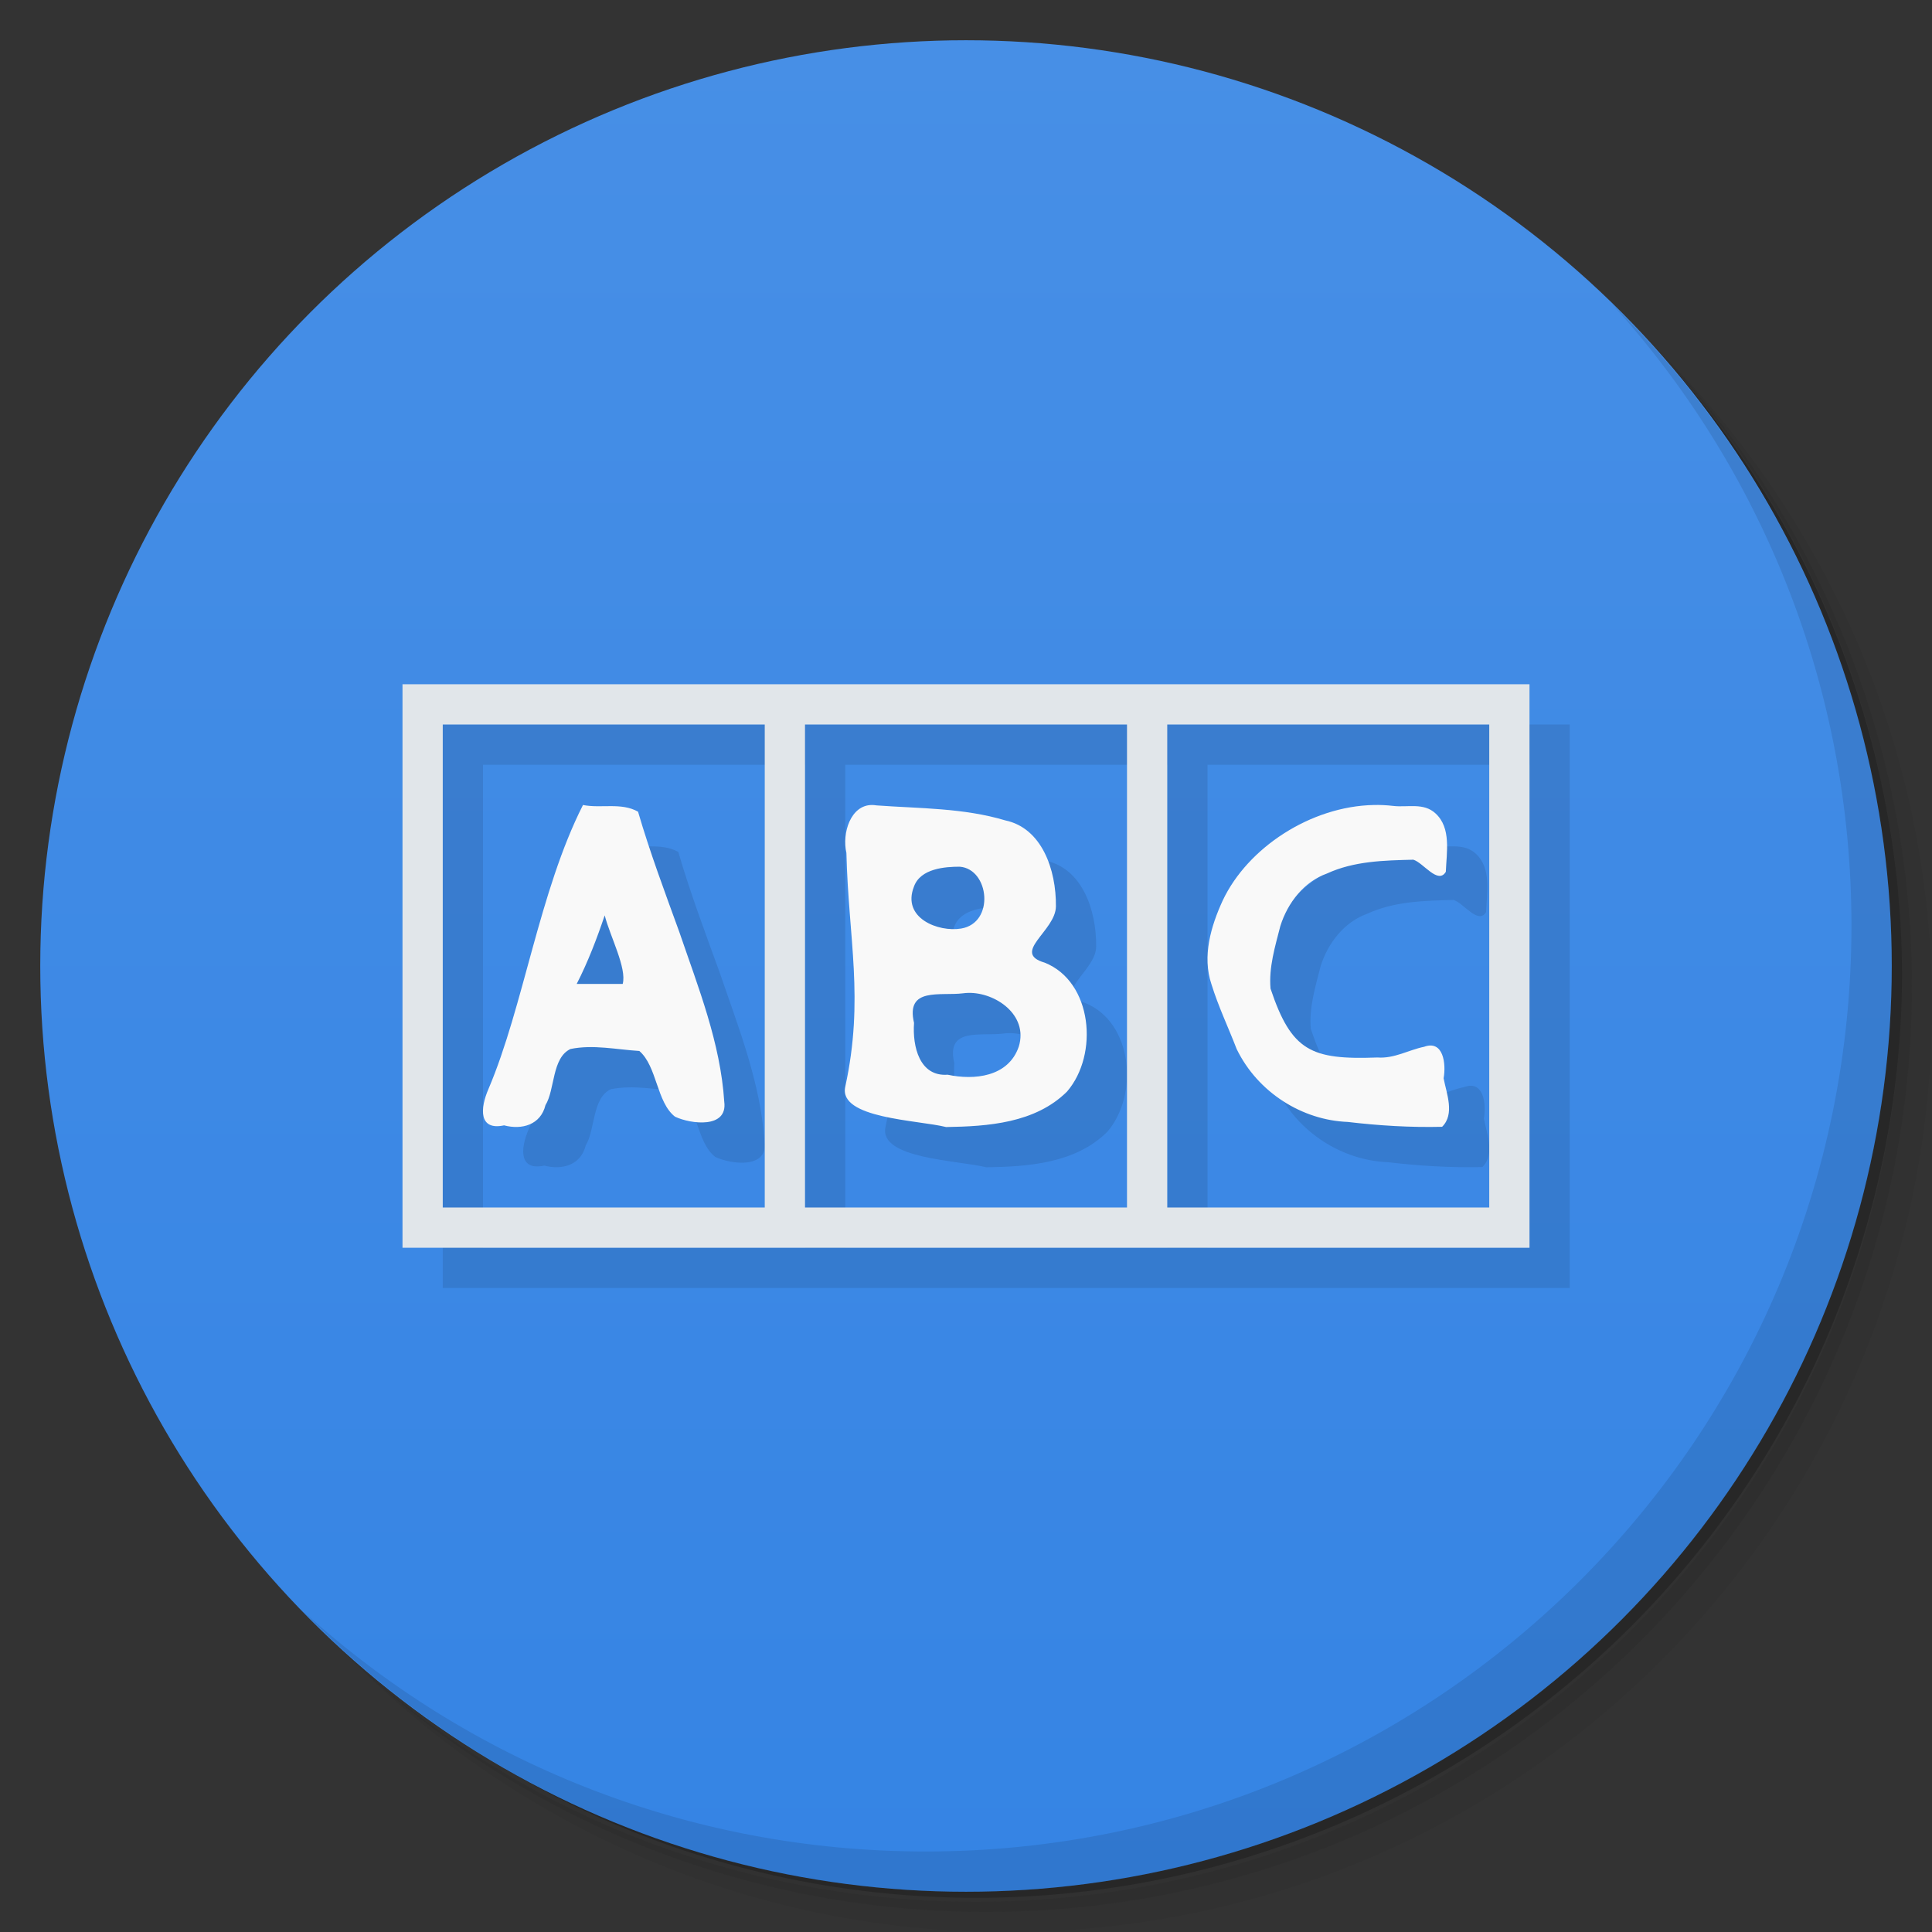 <svg version="1.1" viewBox="0 0 48 48" xmlns="http://www.w3.org/2000/svg">
 <rect x="0" y="0" width="48" height="48" fill="#333333" stroke="none"/>
 <defs>
  <linearGradient id="bg" x2="0" y1="1" y2="47" gradientUnits="userSpaceOnUse">
   <stop style="stop-color:#478fe6" offset="0"/>
   <stop style="stop-color:#3584e4" offset="1"/>
  </linearGradient>
 </defs>
 <path d="m36.31 5c5.859 4.062 9.688 10.831 9.688 18.5 0 12.426-10.07 22.5-22.5 22.5-7.669 0-14.438-3.828-18.5-9.688 1.037 1.822 2.306 3.499 3.781 4.969 4.085 3.712 9.514 5.969 15.469 5.969 12.703 0 23-10.298 23-23 0-5.954-2.256-11.384-5.969-15.469-1.469-1.475-3.147-2.744-4.969-3.781zm4.969 3.781c3.854 4.113 6.219 9.637 6.219 15.719 0 12.703-10.297 23-23 23-6.081 0-11.606-2.364-15.719-6.219 4.16 4.144 9.883 6.719 16.219 6.719 12.703 0 23-10.298 23-23 0-6.335-2.575-12.06-6.719-16.219z" style="opacity:.05"/>
 <path d="m41.28 8.781c3.712 4.085 5.969 9.514 5.969 15.469 0 12.703-10.297 23-23 23-5.954 0-11.384-2.256-15.469-5.969 4.113 3.854 9.637 6.219 15.719 6.219 12.703 0 23-10.298 23-23 0-6.081-2.364-11.606-6.219-15.719z" style="opacity:.1"/>
 <path d="m31.25 2.375c8.615 3.154 14.75 11.417 14.75 21.13 0 12.426-10.07 22.5-22.5 22.5-9.708 0-17.971-6.135-21.12-14.75a23 23 0 0 0 44.875-7 23 23 0 0 0-16-21.875z" style="opacity:.2"/>
 <circle cx="24" cy="24" r="23" style="fill:url(#bg)"/>
 <path d="m40.03 7.531c3.712 4.084 5.969 9.514 5.969 15.469 0 12.703-10.297 23-23 23-5.954 0-11.384-2.256-15.469-5.969 4.178 4.291 10.01 6.969 16.469 6.969 12.703 0 23-10.298 23-23 0-6.462-2.677-12.291-6.969-16.469z" style="opacity:.1"/>
 <path d="m11 18v14h28v-14zm1 1h8v12h-8zm9 0h8v12h-8zm9 0h8v12h-8zm-14.516 2c-1.089 2.149-1.476 5.008-2.348 7.055-0.213 0.488-0.241 1.04 0.387 0.904 0.444 0.117 0.909-0.012 1.029-0.502 0.238-0.383 0.156-1.174 0.621-1.395 0.564-0.116 1.143 0.014 1.711 0.049 0.443 0.382 0.427 1.277 0.887 1.633 0.396 0.186 1.311 0.299 1.223-0.371-0.094-1.464-0.647-2.843-1.117-4.219-0.359-0.99-0.73-1.977-1.025-2.988-0.42-0.236-0.917-0.076-1.367-0.166zm7.184 0c-0.535-0.004-0.754 0.702-0.639 1.19 0.049 2.128 0.447 3.626-0.029 5.811-0.172 0.788 1.804 0.825 2.506 1 1.034-0.016 2.212-0.095 3.004-0.881 0.794-0.922 0.633-2.73-0.555-3.203-0.842-0.246 0.273-0.787 0.279-1.397 0.009-0.924-0.356-1.948-1.256-2.137-1.04-0.312-2.13-0.295-3.199-0.373-0.038-0.007-0.076-0.009-0.111-0.01zm12.461 0c-1.564 0.032-3.134 1.061-3.752 2.375-0.291 0.633-0.513 1.382-0.279 2.078 0.171 0.553 0.42 1.074 0.627 1.611 0.528 1.084 1.633 1.767 2.758 1.81 0.779 0.092 1.562 0.14 2.346 0.121 0.32-0.316 0.11-0.824 0.037-1.205 0.066-0.366-0.008-0.958-0.484-0.783-0.388 0.079-0.737 0.297-1.16 0.266-1.643 0.06-2.134-0.152-2.656-1.711-0.046-0.529 0.114-1.046 0.242-1.549 0.184-0.593 0.599-1.11 1.158-1.31 0.676-0.312 1.425-0.326 2.148-0.344 0.25 0.075 0.612 0.625 0.807 0.301 0.019-0.487 0.138-1.091-0.256-1.451-0.296-0.275-0.697-0.144-1.051-0.186-0.161-0.019-0.323-0.027-0.484-0.023zm-10.285 1.533c0.736 0.056 0.879 1.397 0.033 1.537-0.561 0.093-1.479-0.257-1.17-1.043 0.163-0.454 0.781-0.494 1.137-0.494zm-8.82 1.211c0.135 0.524 0.553 1.309 0.447 1.701h-1.143c0.28-0.547 0.499-1.121 0.695-1.701zm9.037 1.924c0.672-0.013 1.488 0.546 1.252 1.33-0.258 0.765-1.12 0.843-1.768 0.703-0.7 0.052-0.878-0.701-0.836-1.287-0.212-0.899 0.65-0.664 1.221-0.736 0.043-0.006 0.086-0.009 0.131-0.01z" style="opacity:.1"/>
 <path d="m10 17v14h28v-14zm1 1h8v12h-8zm9 0h8v12h-8zm9 0h8v12h-8z" style="fill:#e1e6ea"/>
 <path d="m14.484 20c-1.089 2.149-1.476 5.008-2.348 7.055-0.213 0.488-0.241 1.04 0.387 0.904 0.444 0.117 0.909-0.012 1.029-0.502 0.238-0.383 0.156-1.174 0.621-1.395 0.564-0.116 1.143 0.014 1.711 0.049 0.443 0.382 0.427 1.277 0.887 1.633 0.396 0.186 1.311 0.299 1.223-0.371-0.094-1.464-0.647-2.843-1.117-4.219-0.359-0.99-0.73-1.977-1.025-2.988-0.42-0.236-0.917-0.076-1.367-0.166zm7.184 0c-0.535-0.004-0.754 0.702-0.639 1.19 0.049 2.128 0.447 3.626-0.029 5.811-0.172 0.788 1.804 0.825 2.506 1 1.034-0.016 2.212-0.095 3.004-0.881 0.794-0.922 0.633-2.73-0.555-3.203-0.842-0.246 0.273-0.787 0.279-1.397 0.009-0.924-0.356-1.948-1.256-2.137-1.04-0.312-2.13-0.295-3.199-0.373-0.038-0.007-0.076-0.009-0.111-0.01zm12.461 0c-1.564 0.032-3.134 1.061-3.752 2.375-0.291 0.633-0.513 1.382-0.279 2.078 0.171 0.553 0.42 1.074 0.627 1.611 0.528 1.084 1.633 1.767 2.758 1.81 0.779 0.092 1.562 0.14 2.346 0.121 0.32-0.316 0.11-0.824 0.037-1.205 0.066-0.366-0.008-0.958-0.484-0.783-0.388 0.079-0.737 0.297-1.16 0.266-1.643 0.06-2.134-0.152-2.656-1.711-0.046-0.529 0.114-1.046 0.242-1.549 0.184-0.593 0.599-1.11 1.158-1.31 0.676-0.312 1.425-0.326 2.148-0.344 0.25 0.075 0.612 0.625 0.807 0.301 0.019-0.487 0.138-1.091-0.256-1.451-0.296-0.275-0.697-0.144-1.051-0.186-0.161-0.019-0.323-0.027-0.484-0.023zm-10.285 1.533c0.736 0.056 0.879 1.397 0.033 1.537-0.561 0.093-1.479-0.257-1.17-1.043 0.163-0.454 0.781-0.494 1.137-0.494zm-8.82 1.211c0.135 0.524 0.553 1.309 0.447 1.701h-1.143c0.28-0.547 0.499-1.121 0.695-1.701zm9.037 1.924c0.672-0.013 1.488 0.546 1.252 1.33-0.258 0.765-1.12 0.843-1.768 0.703-0.7 0.052-0.878-0.701-0.836-1.287-0.212-0.899 0.65-0.664 1.221-0.736 0.043-0.006 0.086-0.009 0.131-0.01z" style="fill:#f9f9f9"/>
</svg>
